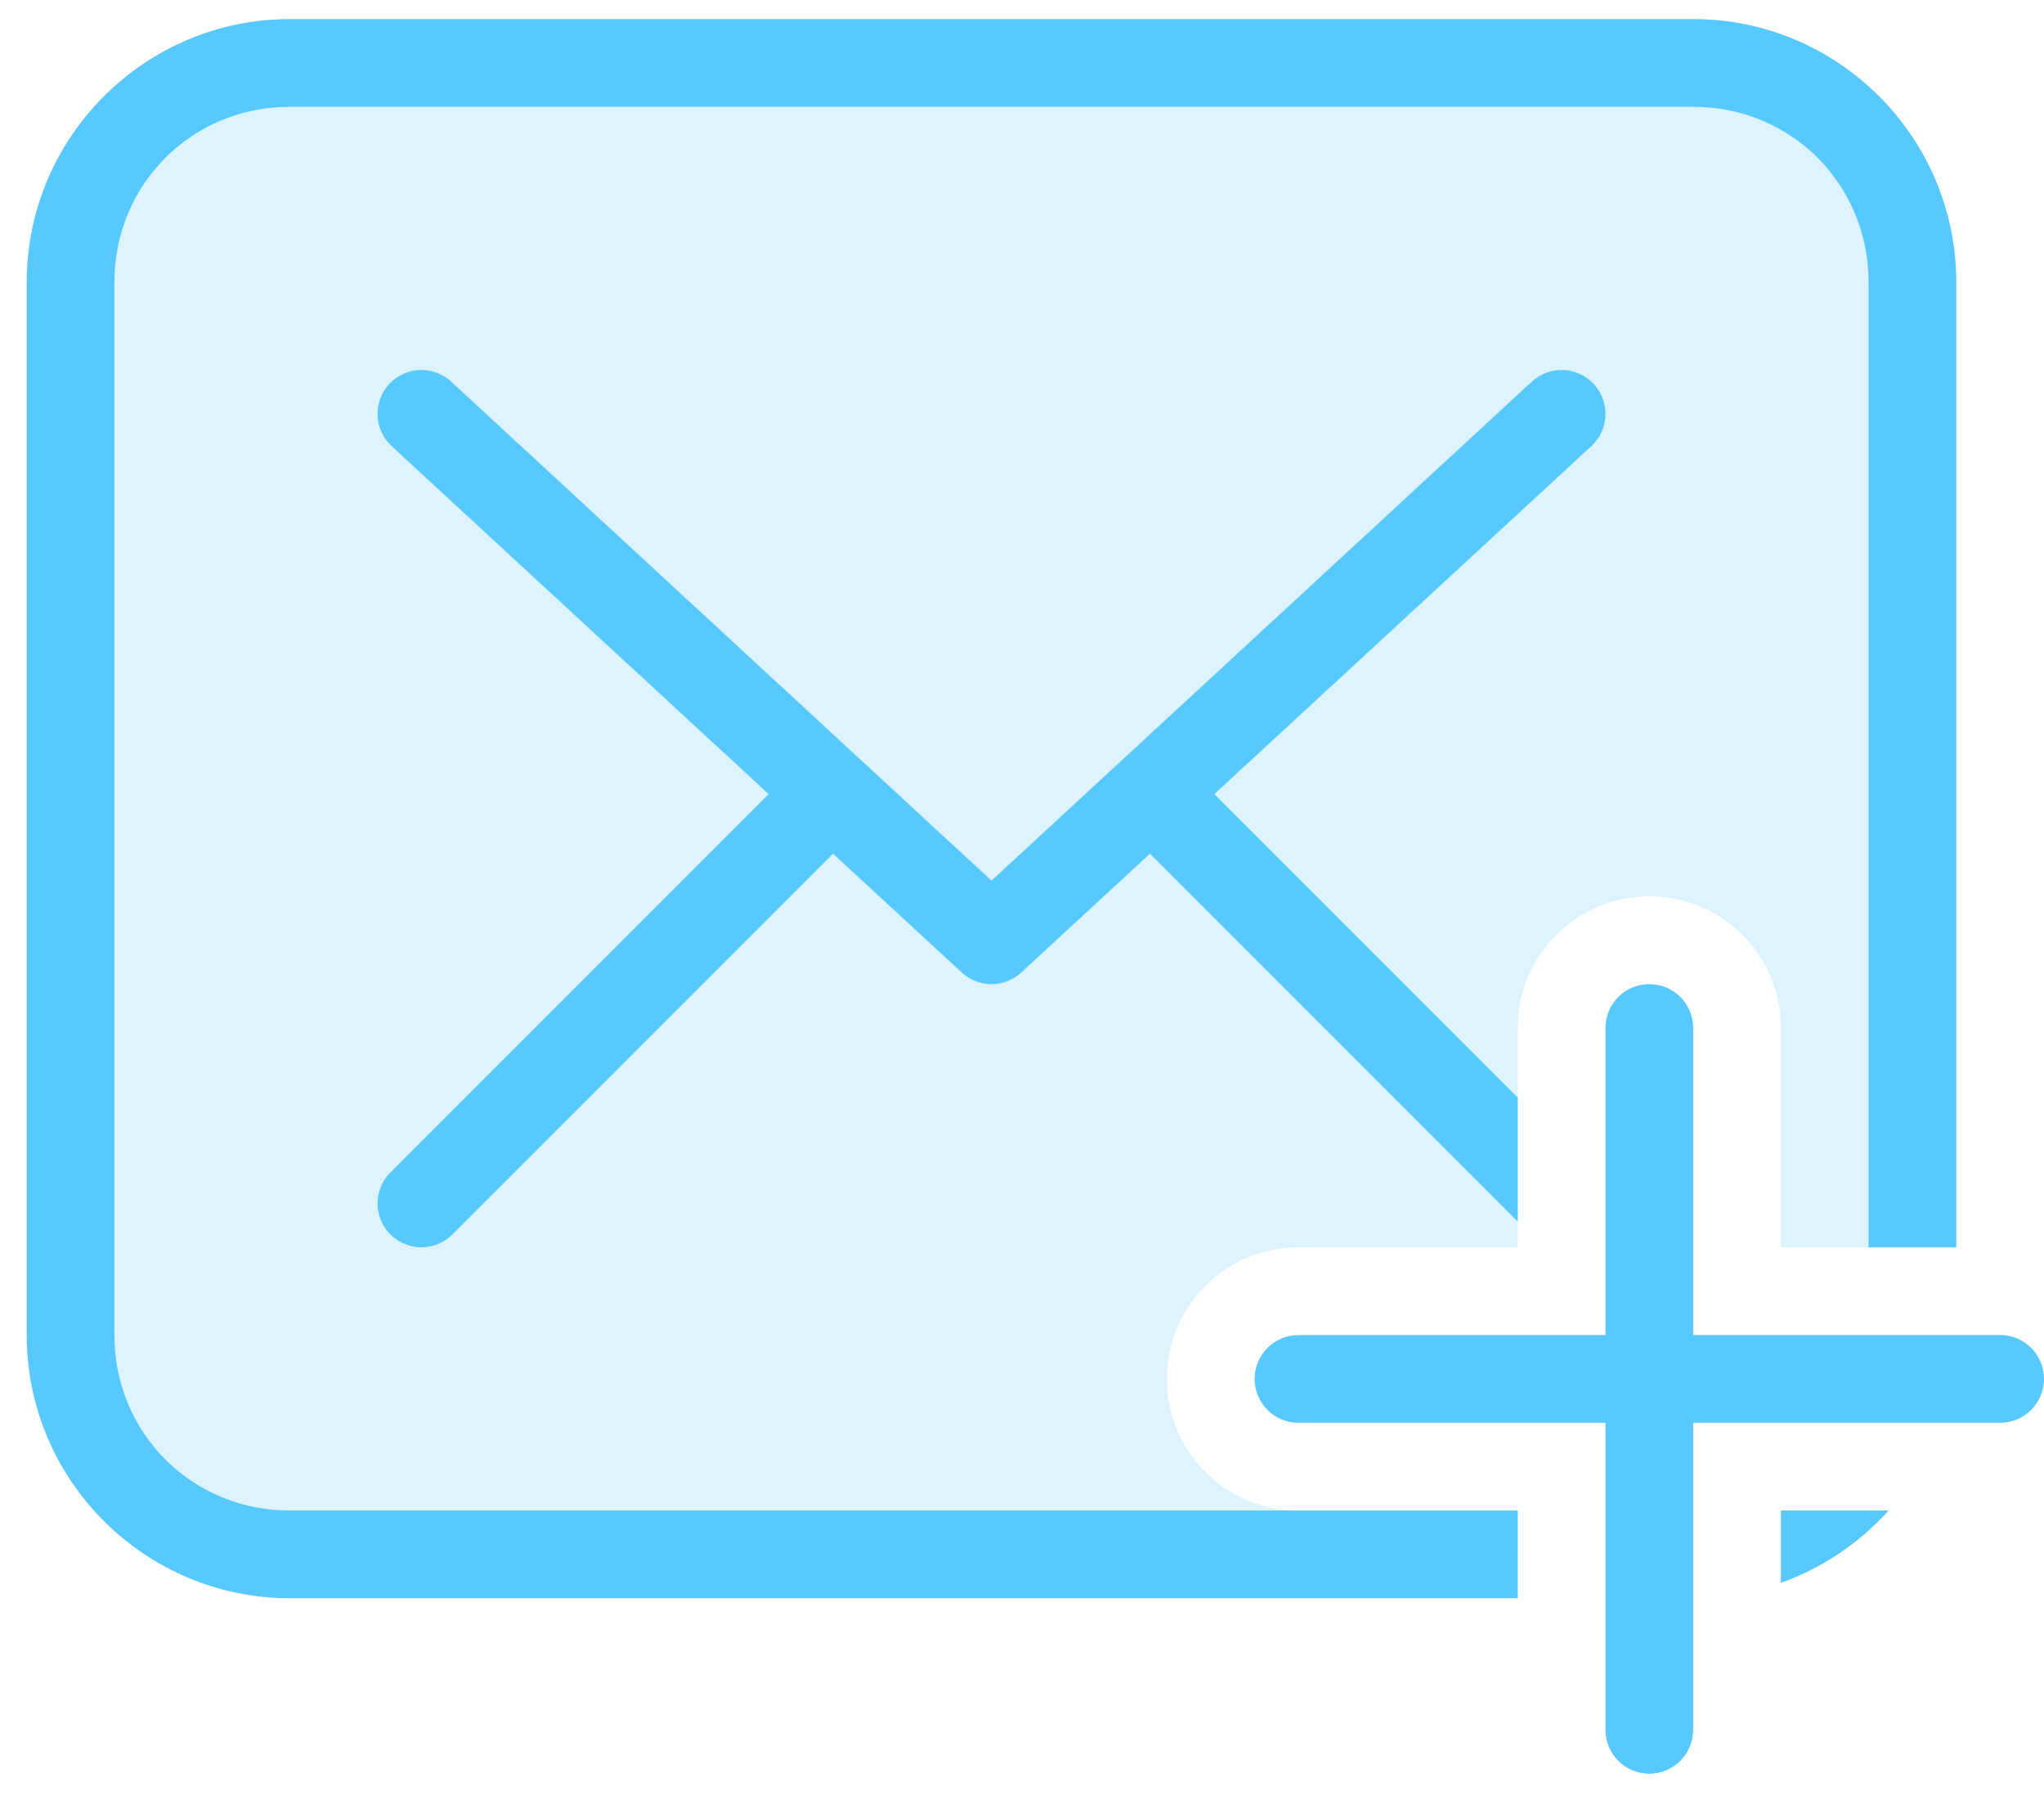 <svg width="67" height="59" viewBox="0 0 67 59" fill="none" xmlns="http://www.w3.org/2000/svg">
<path opacity="0.2" d="M9.5 2.062C5.518 2.062 2.312 5.268 2.312 9.25V43.75C2.312 47.732 5.518 50.938 9.5 50.938H49.75V49.5H42.562C40.173 49.5 38.25 47.577 38.25 45.188C38.25 42.798 40.173 40.875 42.562 40.875H49.75V33.688C49.75 31.298 51.673 29.375 54.062 29.375C56.452 29.375 58.375 31.298 58.375 33.688V40.875H62.688V9.25C62.688 5.268 59.482 2.062 55.5 2.062H9.5Z" fill="#58C9FF"/>
<path d="M9.5 0.625C4.747 0.625 0.875 4.497 0.875 9.25V43.75C0.875 48.503 4.747 52.375 9.5 52.375H49.75V49.5H42.562H9.5C6.29 49.5 3.75 46.96 3.75 43.75V9.25C3.75 6.04 6.29 3.5 9.5 3.5H55.5C58.71 3.5 61.25 6.04 61.25 9.25V40.875H64.125V9.25C64.125 4.497 60.253 0.625 55.5 0.625H9.5ZM13.756 12.125C13.568 12.132 13.382 12.177 13.211 12.256C13.039 12.335 12.885 12.447 12.757 12.585C12.628 12.724 12.529 12.887 12.463 13.064C12.398 13.241 12.367 13.429 12.375 13.618C12.382 13.807 12.427 13.992 12.506 14.164C12.585 14.336 12.697 14.49 12.835 14.618L25.195 26.023L12.796 38.421C12.527 38.691 12.375 39.056 12.375 39.438C12.375 39.819 12.527 40.184 12.796 40.454C13.066 40.723 13.431 40.875 13.812 40.875C14.194 40.875 14.559 40.723 14.829 40.454L27.306 27.977L31.523 31.868C31.789 32.114 32.138 32.251 32.5 32.251C32.862 32.251 33.211 32.114 33.477 31.868L37.694 27.977L49.75 40.033V35.967L39.805 26.023L52.165 14.618C52.303 14.49 52.415 14.336 52.494 14.164C52.574 13.992 52.618 13.807 52.625 13.618C52.633 13.429 52.602 13.241 52.537 13.064C52.471 12.887 52.372 12.724 52.243 12.585C52.115 12.447 51.961 12.335 51.789 12.256C51.618 12.177 51.432 12.132 51.244 12.125C51.055 12.118 50.866 12.148 50.689 12.213C50.512 12.279 50.349 12.378 50.21 12.507L32.5 28.858L14.79 12.507C14.651 12.378 14.488 12.279 14.311 12.213C14.134 12.148 13.945 12.118 13.756 12.125ZM54.062 32.25C53.681 32.25 53.316 32.401 53.046 32.671C52.776 32.941 52.625 33.306 52.625 33.688V43.75H42.562C42.181 43.75 41.816 43.901 41.546 44.171C41.276 44.441 41.125 44.806 41.125 45.188C41.125 45.569 41.276 45.934 41.546 46.204C41.816 46.474 42.181 46.625 42.562 46.625H52.625V56.688C52.625 57.069 52.776 57.434 53.046 57.704C53.316 57.974 53.681 58.125 54.062 58.125C54.444 58.125 54.809 57.974 55.079 57.704C55.349 57.434 55.5 57.069 55.5 56.688V46.625H65.562C65.944 46.625 66.309 46.474 66.579 46.204C66.849 45.934 67 45.569 67 45.188C67 44.806 66.849 44.441 66.579 44.171C66.309 43.901 65.944 43.75 65.562 43.75H55.5V33.688C55.5 33.306 55.349 32.941 55.079 32.671C54.809 32.401 54.444 32.25 54.062 32.25ZM58.375 49.5V51.87C59.744 51.383 60.954 50.56 61.907 49.5H58.375Z" fill="#58C9FF"/>
</svg>
